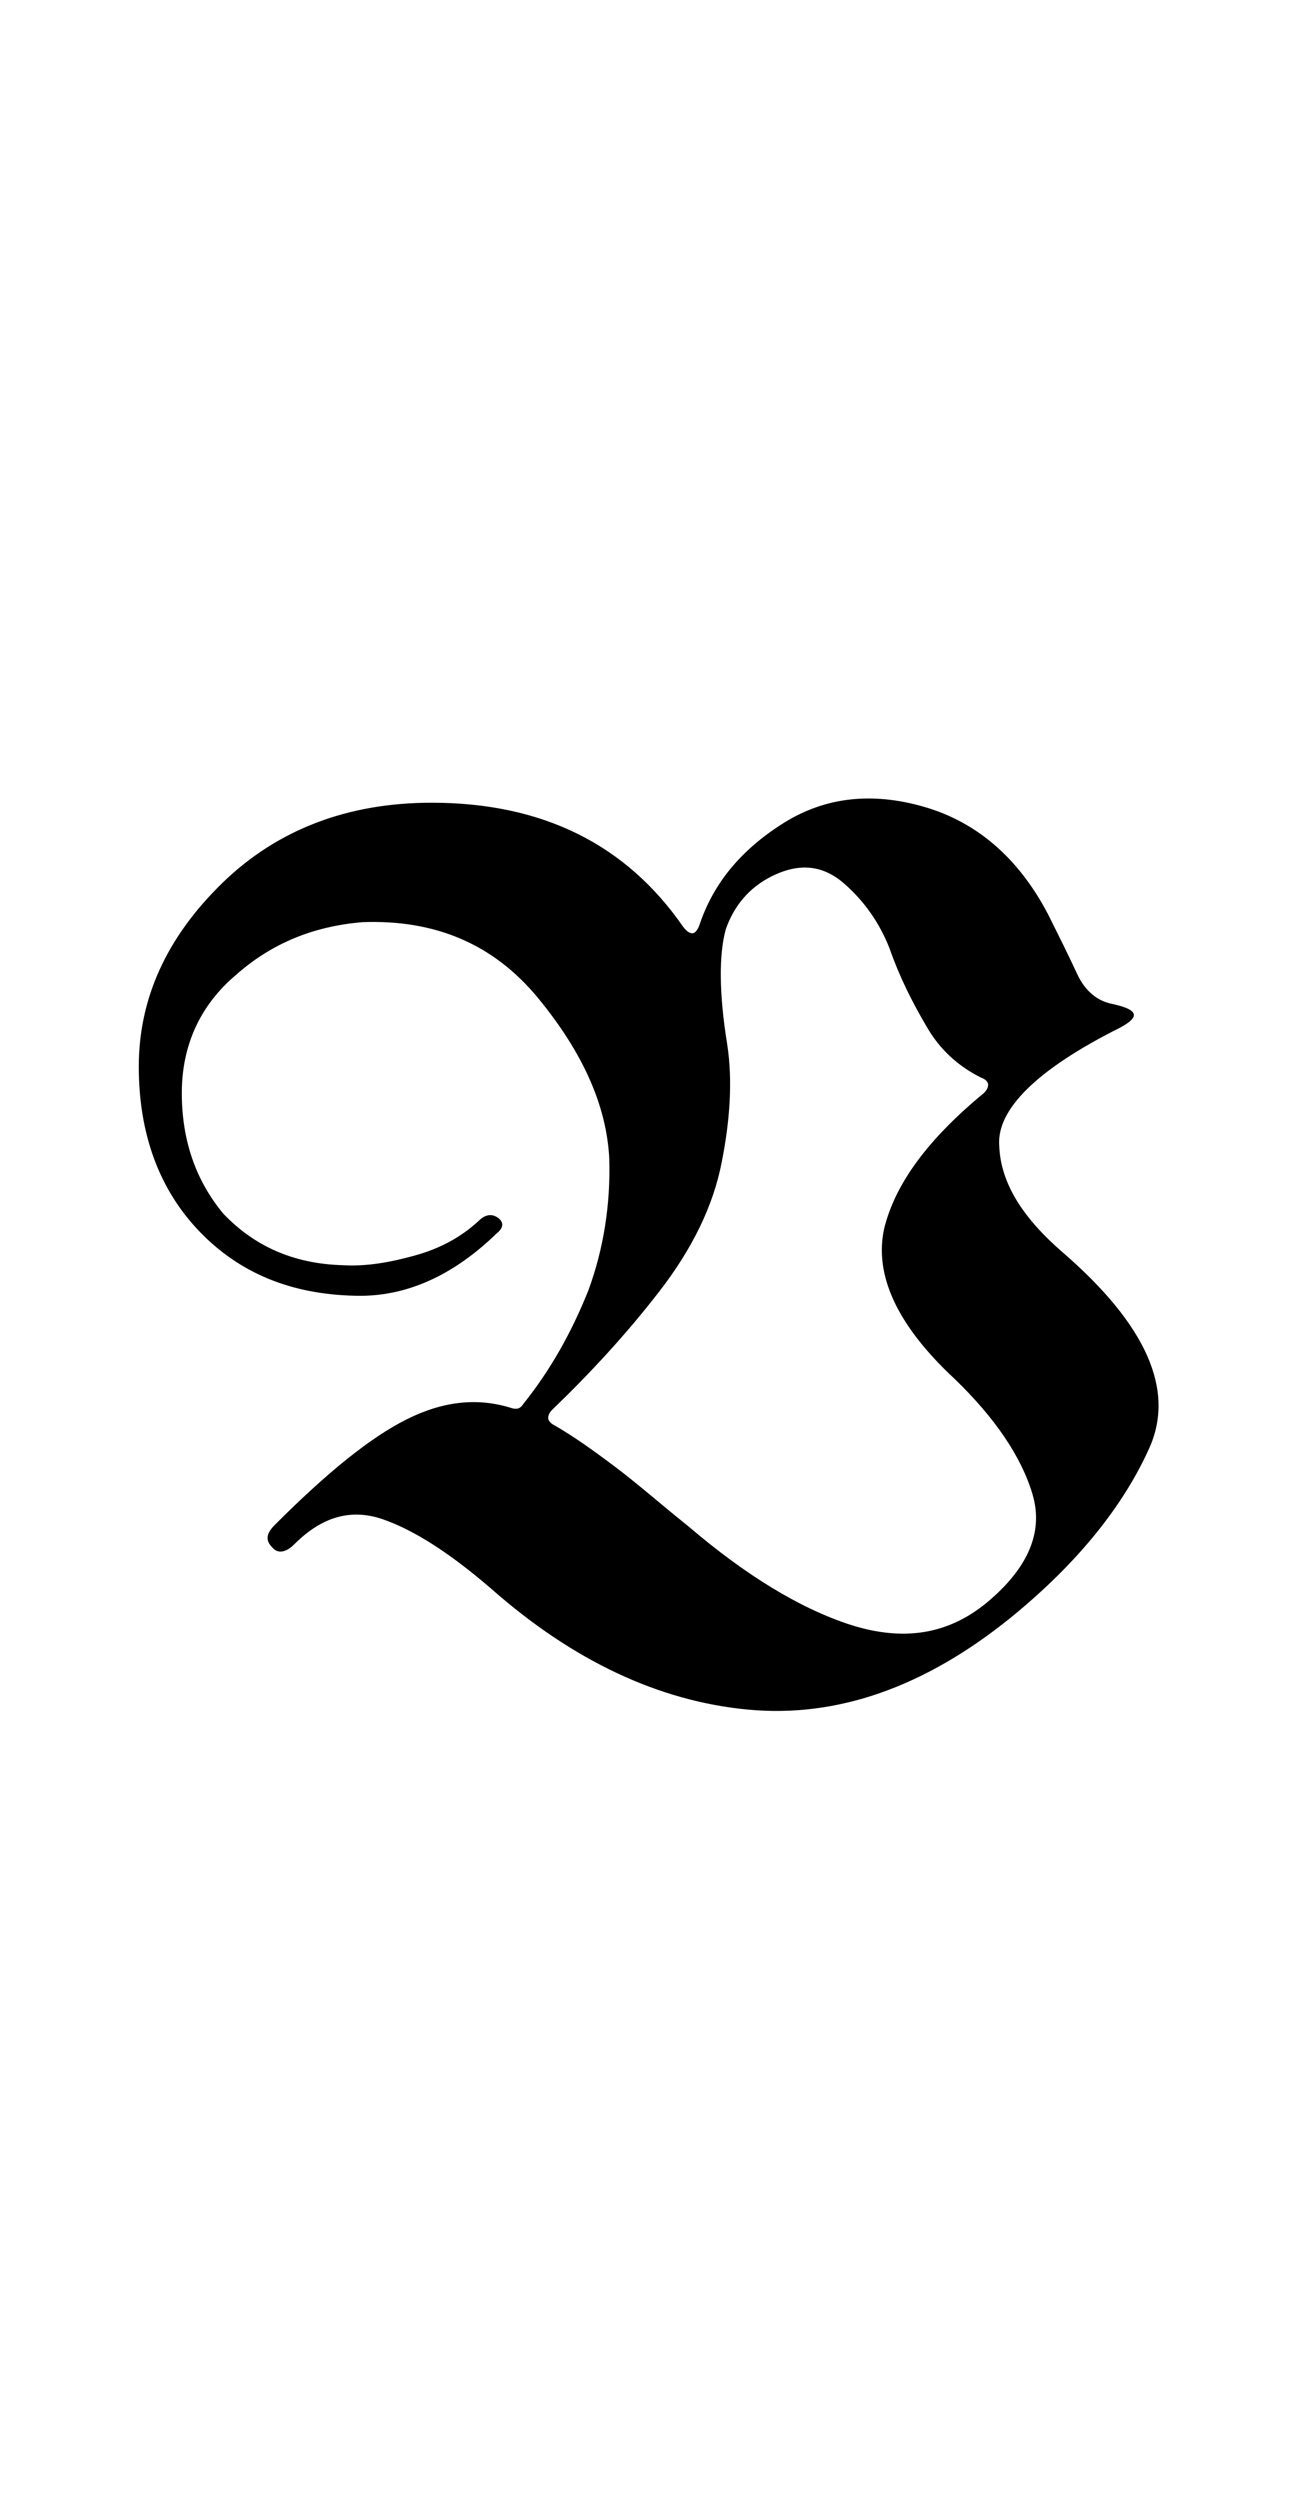 <?xml version="1.0" encoding="utf-8"?>
<!-- Generator: Adobe Illustrator 22.1.0, SVG Export Plug-In . SVG Version: 6.00 Build 0)  -->
<svg version="1.1" xmlns="http://www.w3.org/2000/svg" xmlns:xlink="http://www.w3.org/1999/xlink" x="0px" y="0px"
	 viewBox="0 0 93.6 180" style="enable-background:new 0 0 93.6 180;" xml:space="preserve">
<style type="text/css">
	.st0{display:none;}
	.st1{display:inline;fill:#FF0000;}
</style>
<g id="bg" class="st0">
	<polygon class="st1" points="90.6,0 89.6,0 88.5,0 88.2,0 87.4,0 86.5,0 86.1,0 85.4,0 85.1,0 84.8,0 84.4,0 84.4,0 84.1,0 83.5,0 
		83.3,0 83,0 83,0 82.3,0 82,0 81.9,0 81.8,0 81.7,0 81.3,0 81,0 80.9,0 80.7,0 80.6,0 80.6,0 80.4,0 80.3,0 79.9,0 79.8,0 79.6,0 
		79.4,0 79.3,0 79.2,0 78.9,0 78.9,0 78.9,0 78.7,0 78.6,0 78.4,0 78.2,0 78,0 77.8,0 77.8,0 77.7,0 77.6,0 77.5,0 77.5,0 77.3,0 
		77.2,0 76.8,0 76.8,0 76.8,0 76.6,0 76.5,0 76.5,0 76.5,0 76.3,0 76.3,0 76.2,0 75.9,0 75.8,0 75.8,0 75.7,0 75.5,0 75.5,0 75.5,0 
		75.4,0 75.4,0 75.3,0 75.2,0 75.1,0 75.1,0 75,0 74.8,0 74.7,0 74.6,0 74.6,0 74.4,0 74.4,0 74.3,0 74.3,0 74.2,0 74.2,0 74.1,0 
		74.1,0 73.9,0 73.7,0 73.7,0 73.5,0 73.4,0 73.4,0 73.4,0 73.2,0 73.2,0 73.1,0 73.1,0 73,0 72.9,0 72.9,0 72.8,0 72.7,0 72.7,0 
		72.6,0 72.5,0 72.5,0 72.4,0 72.3,0 72.3,0 72.2,0 72.1,0 72.1,0 72,0 72,0 71.8,0 71.8,0 71.7,0 71.7,0 71.7,0 71.6,0 71.6,0 
		71.6,0 71.4,0 71.4,0 71.3,0 71.3,0 71.3,0 71.3,0 71.2,0 71.1,0 71.1,0 71,0 71,0 70.9,0 70.8,0 70.7,0 70.7,0 70.6,0 70.5,0 
		70.5,0 70.4,0 70.4,0 70.3,0 70.3,0 70.3,0 70.2,0 70.1,0 70.1,0 70,0 70,0 70,0 70,0 69.9,0 69.9,0 69.8,0 69.8,0 69.7,0 69.6,0 
		69.6,0 69.5,0 69.4,0 69.3,0 69.2,0 69.2,0 69.1,0 69.1,0 69.1,0 69,0 69,0 68.9,0 68.9,0 68.9,0 68.8,0 68.8,0 68.7,0 68.7,0 
		68.7,0 68.7,0 68.6,0 68.6,0 68.6,0 68.5,0 68.4,0 68.4,0 68.2,0 68.2,0 68.2,0 68,0 68,0 67.9,0 67.9,0 67.9,0 67.9,0 67.9,0 
		67.8,0 67.7,0 67.7,0 67.7,0 67.6,0 67.6,0 67.6,0 67.5,0 67.5,0 67.5,0 67.4,0 67.4,0 67.4,0 67.3,0 67.3,0 67.2,0 67.2,0 67.1,0 
		67,0 67,0 67,0 67,0 66.9,0 66.9,0 66.9,0 66.8,0 66.8,0 66.7,0 66.7,0 66.6,0 66.6,0 66.5,0 66.5,0 66.5,0 66.5,0 66.5,0 66.4,0 
		66.3,0 66.3,0 66.3,0 66.2,0 66.2,0 66.2,0 66.1,0 66.1,0 66.1,0 66.1,0 65.9,0 65.9,0 65.9,0 65.8,0 65.8,0 65.8,0 65.8,0 65.7,0 
		65.7,0 65.7,0 65.6,0 65.6,0 65.6,0 65.5,0 65.5,0 65.4,0 65.4,0 65.4,0 65.3,0 65.3,0 65.3,0 65.3,0 65.2,0 65.1,0 65.1,0 65.1,0 
		65,0 65,0 65,0 64.9,0 64.9,0 64.9,0 64.8,0 64.8,0 64.8,0 64.7,0 64.6,0 64.6,0 64.6,0 64.6,0 64.5,0 64.5,0 64.5,0 64.4,0 
		64.4,0 64.4,0 64.3,0 64.3,0 64.2,0 64.2,0 64.1,0 64.1,0 64.1,0 64,0 64,0 63.9,0 63.9,0 63.9,0 63.8,0 63.8,0 63.8,0 63.7,0 
		63.7,0 63.7,0 63.7,0 63.6,0 63.6,0 63.6,0 63.6,0 63.5,0 63.5,0 63.5,0 63.5,0 63.4,0 63.4,0 63.4,0 63.3,0 63.3,0 63.2,0 63.2,0 
		63.2,0 63.2,0 63.1,0 63.1,0 63.1,0 63,0 62.9,0 62.9,0 62.9,0 62.8,0 62.8,0 62.8,0 62.7,0 62.7,0 62.7,0 62.7,0 62.7,0 62.6,0 
		62.6,0 62.5,0 62.5,0 62.5,0 62.5,0 62.4,0 62.4,0 62.4,0 62.4,0 62.4,0 62.4,0 62.4,0 62.3,0 62.3,0 62.3,0 62.2,0 62.2,0 62.2,0 
		62.2,0 62.1,0 62.1,0 62,0 62,0 62,0 62,0 62,0 61.9,0 61.9,0 61.8,0 61.8,0 61.8,0 61.7,0 61.7,0 61.6,0 61.6,0 61.6,0 61.5,0 
		61.5,0 61.5,0 61.5,0 61.4,0 61.4,0 61.4,0 61.3,0 61.3,0 61.3,0 61.3,0 61.2,0 61.2,0 61.2,0 61.2,0 61.1,0 61.1,0 61.1,0 61.1,0 
		61,0 61,0 61,0 61,0 61,0 61,0 60.9,0 60.9,0 60.9,0 60.8,0 60.8,0 60.8,0 60.7,0 60.7,0 60.7,0 60.6,0 60.6,0 60.5,0 60.5,0 
		60.4,0 60.4,0 60.4,0 60.3,0 60.3,0 60.3,0 60.3,0 60.2,0 60.2,0 60.2,0 60.2,0 60.1,0 60.1,0 60.1,0 60.1,0 60,0 60,0 60,0 60,0 
		59.9,0 59.9,0 59.9,0 59.8,0 59.8,0 59.8,0 59.8,0 59.8,0 59.8,0 59.8,0 59.7,0 59.7,0 59.7,0 59.7,0 59.6,0 59.6,0 59.6,0 59.5,0 
		59.5,0 59.5,0 59.4,0 59.4,0 59.4,0 59.4,0 59.3,0 59.3,0 59.3,0 59.3,0 59.2,0 59.1,0 59.1,0 59.1,0 59.1,0 59,0 59,0 59,0 
		58.9,0 58.9,0 58.9,0 58.9,0 58.9,0 58.8,0 58.8,0 58.8,0 58.8,0 58.7,0 58.7,0 58.7,0 58.7,0 58.6,0 58.6,0 58.6,0 58.6,0 58.6,0 
		58.6,0 58.5,0 58.5,0 58.5,0 58.5,0 58.4,0 58.4,0 58.4,0 58.4,0 58.3,0 58.3,0 58.3,0 58.3,0 58.2,0 58.2,0 58.2,0 58.1,0 58.1,0 
		58.1,0 58.1,0 58.1,0 58.1,0 58,0 58,0 58,0 58,0 57.9,0 57.9,0 57.9,0 57.8,0 57.8,0 57.8,0 57.7,0 57.7,0 57.7,0 57.7,0 57.7,0 
		57.6,0 57.6,0 57.6,0 57.6,0 57.5,0 57.5,0 57.5,0 57.4,0 57.4,0 57.4,0 57.3,0 57.3,0 57.3,0 57.3,0 57.3,0 57.2,0 57.2,0 57.2,0 
		57.2,0 57.2,0 57.2,0 57.2,0 57.1,0 57.1,0 57,0 57,0 57,0 57,0 57,0 56.9,0 56.9,0 56.9,0 56.9,0 56.9,0 56.8,0 56.8,0 56.8,0 
		56.8,0 56.8,0 56.7,0 56.7,0 56.7,0 56.7,0 56.7,0 56.6,0 56.6,0 56.5,0 56.5,0 56.5,0 56.5,0 56.4,0 56.4,0 56.4,0 56.4,0 56.3,0 
		56.3,0 56.3,0 56.3,0 56.2,0 56.2,0 56.2,0 56.1,0 56.1,0 56.1,0 56.1,0 56.1,0 56,0 56,0 56,0 56,0 56,0 56,0 55.9,0 55.9,0 
		55.9,0 55.8,0 55.8,0 55.8,0 55.8,0 55.7,0 55.7,0 55.7,0 55.7,0 55.7,0 55.7,0 55.6,0 55.6,0 55.6,0 55.6,0 55.5,0 55.5,0 55.5,0 
		55.5,0 55.5,0 55.5,0 55.4,0 55.3,0 55.3,0 55.3,0 55.3,0 55.3,0 55.2,0 55.2,0 55.2,0 55.1,0 55.1,0 55.1,0 55,0 55,0 55,0 55,0 
		55,0 55,0 54.9,0 54.9,0 54.9,0 54.8,0 54.8,0 54.8,0 54.8,0 54.8,0 54.7,0 54.7,0 54.7,0 54.7,0 54.7,0 54.6,0 54.6,0 54.6,0 
		54.6,0 54.6,0 54.6,0 54.6,0 54.5,0 54.5,0 54.5,0 54.5,0 54.4,0 54.4,0 54.4,0 54.4,0 54.3,0 54.3,0 54.3,0 54.3,0 54.3,0 54.3,0 
		54.2,0 54.2,0 54.2,0 54.2,0 54.2,0 54.1,0 54.1,0 54,0 54,0 54,0 53.9,0 53.9,0 53.9,0 53.9,0 53.9,0 53.8,0 53.8,0 53.8,0 
		53.8,0 53.8,0 53.8,0 53.7,0 53.7,0 53.7,0 53.6,0 53.6,0 53.6,0 53.6,0 53.6,0 53.6,0 53.5,0 53.5,0 53.5,0 53.5,0 53.5,0 53.4,0 
		53.4,0 53.4,0 53.4,0 53.4,0 53.4,0 53.4,0 53.3,0 53.3,0 53.3,0 53.3,0 53.2,0 53.2,0 53.2,0 53.2,0 53.2,0 53.1,0 53.1,0 53.1,0 
		53.1,0 53.1,0 53.1,0 53,0 53,0 53,0 53,0 52.9,0 52.9,0 52.9,0 52.9,0 52.8,0 52.8,0 52.7,0 52.7,0 52.7,0 52.7,0 52.6,0 52.6,0 
		52.6,0 52.6,0 52.6,0 52.6,0 52.5,0 52.5,0 52.5,0 52.5,0 52.5,0 52.4,0 52.4,0 52.4,0 52.4,0 52.3,0 52.3,0 52.3,0 52.3,0 52.3,0 
		52.3,0 52.2,0 52.2,0 52.2,0 52.2,0 52.2,0 52.2,0 52.1,0 52.1,0 52.1,0 52.1,0 52,0 52,0 52,0 52,0 51.9,0 51.9,0 51.9,0 51.9,0 
		51.8,0 51.8,0 51.8,0 51.8,0 51.8,0 51.8,0 51.7,0 51.7,0 51.7,0 51.7,0 51.7,0 51.6,0 51.6,0 51.6,0 51.5,0 51.5,0 51.5,0 51.5,0 
		51.5,0 51.4,0 51.4,0 51.4,0 51.4,0 51.3,0 51.3,0 51.3,0 51.3,0 51.2,0 51.2,0 51.2,0 51.2,0 51.2,0 51.1,0 51.1,0 51.1,0 51.1,0 
		51,0 51,0 51,0 51,0 50.9,0 50.9,0 50.9,0 50.9,0 50.9,0 50.9,0 50.9,0 50.8,0 50.8,0 50.8,0 50.8,0 50.8,0 50.7,0 50.7,0 50.7,0 
		50.7,0 50.7,0 50.6,0 50.6,0 50.6,0 50.6,0 50.5,0 50.5,0 50.5,0 50.5,0 50.5,0 50.5,0 50.5,0 50.4,0 50.4,0 50.4,0 50.4,0 50.3,0 
		50.3,0 50.3,0 50.2,0 50.2,0 50.2,0 50.2,0 50.2,0 50.1,0 50.1,0 50.1,0 50.1,0 50.1,0 50.1,0 50,0 50,0 50,0 50,0 50,0 50,0 
		49.9,0 49.9,0 49.8,0 49.8,0 49.8,0 49.8,0 49.8,0 49.7,0 49.7,0 49.7,0 49.7,0 49.7,0 49.6,0 49.6,0 49.6,0 49.6,0 49.6,0 49.5,0 
		49.5,0 49.5,0 49.5,0 49.5,0 49.5,0 49.4,0 49.4,0 49.4,0 49.4,0 49.3,0 49.3,0 49.3,0 49.3,0 49.3,0 49.3,0 49.2,0 49.2,0 49.2,0 
		49.2,0 49.2,0 49.2,0 49.1,0 49.1,0 49.1,0 49.1,0 49.1,0 49.1,0 49.1,0 49,0 49,0 49,0 49,0 48.9,0 48.9,0 48.9,0 48.9,0 48.8,0 
		48.8,0 48.8,0 48.8,0 48.8,0 48.8,0 48.7,0 48.7,0 48.7,0 48.6,0 48.6,0 48.6,0 48.5,0 48.5,0 48.5,0 48.5,0 48.5,0 48.4,0 48.4,0 
		48.4,0 48.4,0 48.4,0 48.4,0 48.4,0 48.3,0 48.3,0 48.3,0 48.3,0 48.3,0 48.2,0 48.2,0 48.2,0 48.2,0 48.1,0 48.1,0 48.1,0 48.1,0 
		48.1,0 48.1,0 48.1,0 48,0 48,0 48,0 48,0 47.9,0 47.9,0 47.9,0 47.9,0 47.9,0 47.9,0 47.9,0 47.8,0 47.8,0 47.8,0 47.8,0 47.7,0 
		47.7,0 47.7,0 47.7,0 47.7,0 47.6,0 47.6,0 47.6,0 47.6,0 47.6,0 47.5,0 47.5,0 47.4,0 47.4,0 47.4,0 47.4,0 47.4,0 47.3,0 47.3,0 
		47.2,0 47.2,0 47.2,0 47.2,0 47.2,0 47.2,0 47.1,0 47.1,0 47.1,0 47.1,0 47.1,0 47.1,0 47,0 47,0 47,0 47,0 47,0 47,0 46.9,0 
		46.9,0 46.9,0 46.9,0 46.9,0 46.8,0 46.8,0 46.8,0 46.8,0 46.8,0 46.8,0 46.8,0 46.7,0 46.7,0 46.7,0 46.7,0 46.7,0 46.7,0 46.6,0 
		46.6,0 46.6,0 46.6,0 46.5,0 46.5,0 46.4,0 46.4,0 46.4,0 46.4,0 46.4,0 46.4,0 46.3,0 46.3,0 46.3,0 46.2,0 46.2,0 46.2,0 46.2,0 
		46.2,0 46.1,0 46.1,0 46.1,0 46.1,0 46.1,0 46,0 46,0 46,0 46,0 45.9,0 45.9,0 45.9,0 45.9,0 45.9,0 45.9,0 45.8,0 45.8,0 45.8,0 
		45.8,0 45.7,0 45.7,0 45.7,0 45.7,0 45.7,0 45.7,0 45.7,0 45.6,0 45.6,0 45.6,0 45.6,0 45.5,0 45.5,0 45.5,0 45.5,0 45.5,0 45.4,0 
		45.4,0 45.4,0 45.4,0 45.4,0 45.4,0 45.4,0 45.3,0 45.3,0 45.3,0 45.3,0 45.3,0 45.3,0 45.2,0 45.2,0 45.1,0 45.1,0 45.1,0 45.1,0 
		45,0 45,0 45,0 45,0 45,0 45,0 44.9,0 44.9,0 44.9,0 44.9,0 44.8,0 44.8,0 44.8,0 44.8,0 44.7,0 44.7,0 44.7,0 44.7,0 44.7,0 
		44.6,0 44.6,0 44.6,0 44.6,0 44.6,0 44.6,0 44.5,0 44.5,0 44.5,0 44.5,0 44.5,0 44.5,0 44.5,0 44.5,0 44.4,0 44.4,0 44.4,0 44.3,0 
		44.3,0 44.3,0 44.3,0 44.3,0 44.3,0 44.2,0 44.2,0 44.2,0 44.2,0 44.2,0 44.2,0 44.1,0 44.1,0 44.1,0 44.1,0 44.1,0 44,0 44,0 
		44,0 44,0 43.9,0 43.9,0 43.9,0 43.8,0 43.8,0 43.8,0 43.8,0 43.8,0 43.7,0 43.7,0 43.7,0 43.7,0 43.7,0 43.7,0 43.6,0 43.6,0 
		43.6,0 43.6,0 43.6,0 43.6,0 43.5,0 43.5,0 43.4,0 43.4,0 43.4,0 43.4,0 43.4,0 43.3,0 43.3,0 43.3,0 43.3,0 43.3,0 43.3,0 43.3,0 
		43.2,0 43.2,0 43.2,0 43.1,0 43.1,0 43.1,0 43.1,0 43.1,0 43,0 43,0 43,0 43,0 42.9,0 42.9,0 42.9,0 42.9,0 42.9,0 42.9,0 42.9,0 
		42.9,0 42.8,0 42.8,0 42.8,0 42.8,0 42.8,0 42.7,0 42.7,0 42.7,0 42.7,0 42.6,0 42.6,0 42.6,0 42.6,0 42.6,0 42.5,0 42.5,0 42.5,0 
		42.4,0 42.4,0 42.4,0 42.4,0 42.4,0 42.3,0 42.3,0 42.3,0 42.3,0 42.2,0 42.2,0 42.2,0 42.2,0 42.1,0 42.1,0 42.1,0 42.1,0 42,0 
		42,0 42,0 42,0 41.9,0 41.9,0 41.9,0 41.9,0 41.9,0 41.9,0 41.8,0 41.8,0 41.8,0 41.8,0 41.7,0 41.7,0 41.7,0 41.7,0 41.7,0 
		41.6,0 41.6,0 41.6,0 41.6,0 41.6,0 41.6,0 41.5,0 41.5,0 41.5,0 41.5,0 41.5,0 41.5,0 41.4,0 41.4,0 41.4,0 41.4,0 41.3,0 41.3,0 
		41.3,0 41.3,0 41.2,0 41.2,0 41.2,0 41.2,0 41.2,0 41.2,0 41.2,0 41.1,0 41.1,0 41.1,0 41.1,0 41,0 41,0 40.9,0 40.9,0 40.9,0 
		40.9,0 40.8,0 40.8,0 40.8,0 40.7,0 40.7,0 40.7,0 40.7,0 40.7,0 40.7,0 40.6,0 40.6,0 40.6,0 40.6,0 40.6,0 40.5,0 40.5,0 40.5,0 
		40.5,0 40.5,0 40.4,0 40.4,0 40.4,0 40.4,0 40.4,0 40.4,0 40.4,0 40.3,0 40.3,0 40.3,0 40.3,0 40.2,0 40.2,0 40.2,0 40.2,0 40.2,0 
		40.2,0 40.1,0 40.1,0 40.1,0 40.1,0 40,0 40,0 40,0 40,0 39.9,0 39.9,0 39.9,0 39.9,0 39.9,0 39.9,0 39.8,0 39.8,0 39.8,0 39.8,0 
		39.7,0 39.6,0 39.6,0 39.6,0 39.6,0 39.6,0 39.5,0 39.5,0 39.5,0 39.5,0 39.5,0 39.5,0 39.5,0 39.4,0 39.4,0 39.4,0 39.3,0 39.3,0 
		39.3,0 39.3,0 39.3,0 39.2,0 39.2,0 39.2,0 39.2,0 39.2,0 39.2,0 39.1,0 39.1,0 39.1,0 39.1,0 39,0 39,0 39,0 39,0 39,0 39,0 39,0 
		38.9,0 38.9,0 38.9,0 38.8,0 38.8,0 38.8,0 38.8,0 38.8,0 38.8,0 38.7,0 38.7,0 38.7,0 38.6,0 38.6,0 38.5,0 38.5,0 38.5,0 38.5,0 
		38.4,0 38.4,0 38.3,0 38.3,0 38.3,0 38.3,0 38.3,0 38.2,0 38.2,0 38.2,0 38.2,0 38.2,0 38.1,0 38.1,0 38.1,0 38.1,0 38.1,0 38.1,0 
		38.1,0 38,0 38,0 38,0 37.9,0 37.9,0 37.9,0 37.9,0 37.8,0 37.8,0 37.8,0 37.8,0 37.8,0 37.8,0 37.7,0 37.7,0 37.7,0 37.7,0 
		37.7,0 37.6,0 37.6,0 37.6,0 37.5,0 37.5,0 37.5,0 37.5,0 37.4,0 37.4,0 37.4,0 37.4,0 37.3,0 37.3,0 37.3,0 37.3,0 37.2,0 37.2,0 
		37.1,0 37.1,0 37.1,0 37.1,0 37.1,0 37,0 37,0 37,0 37,0 37,0 36.9,0 36.9,0 36.9,0 36.9,0 36.9,0 36.8,0 36.8,0 36.8,0 36.8,0 
		36.7,0 36.7,0 36.7,0 36.6,0 36.6,0 36.6,0 36.6,0 36.6,0 36.5,0 36.5,0 36.5,0 36.5,0 36.5,0 36.5,0 36.4,0 36.4,0 36.4,0 36.4,0 
		36.3,0 36.3,0 36.2,0 36.2,0 36.2,0 36.2,0 36.1,0 36.1,0 36.1,0 36.1,0 36.1,0 36,0 36,0 36,0 36,0 35.9,0 35.9,0 35.9,0 35.8,0 
		35.8,0 35.8,0 35.8,0 35.7,0 35.7,0 35.7,0 35.7,0 35.7,0 35.7,0 35.6,0 35.6,0 35.6,0 35.5,0 35.5,0 35.5,0 35.4,0 35.4,0 35.4,0 
		35.4,0 35.3,0 35.3,0 35.3,0 35.3,0 35.3,0 35.2,0 35.2,0 35.2,0 35.2,0 35.2,0 35.2,0 35.1,0 35.1,0 35.1,0 35,0 35,0 35,0 35,0 
		34.9,0 34.9,0 34.9,0 34.9,0 34.9,0 34.8,0 34.8,0 34.8,0 34.7,0 34.7,0 34.7,0 34.7,0 34.6,0 34.5,0 34.5,0 34.5,0 34.5,0 34.4,0 
		34.4,0 34.4,0 34.4,0 34.4,0 34.3,0 34.3,0 34.3,0 34.2,0 34.2,0 34.2,0 34.1,0 34.1,0 34.1,0 34.1,0 34,0 34,0 34,0 34,0 34,0 
		34,0 33.9,0 33.9,0 33.9,0 33.9,0 33.8,0 33.8,0 33.8,0 33.8,0 33.7,0 33.7,0 33.7,0 33.7,0 33.6,0 33.6,0 33.6,0 33.5,0 33.5,0 
		33.5,0 33.5,0 33.5,0 33.4,0 33.4,0 33.3,0 33.3,0 33.3,0 33.2,0 33.2,0 33.1,0 33.1,0 33,0 33,0 33,0 33,0 32.9,0 32.9,0 32.9,0 
		32.8,0 32.8,0 32.8,0 32.8,0 32.7,0 32.7,0 32.7,0 32.7,0 32.6,0 32.6,0 32.6,0 32.6,0 32.6,0 32.6,0 32.5,0 32.5,0 32.5,0 32.4,0 
		32.4,0 32.4,0 32.3,0 32.3,0 32.3,0 32.3,0 32.3,0 32.2,0 32.2,0 32.2,0 32.1,0 32.1,0 32,0 32,0 32,0 31.9,0 31.9,0 31.8,0 
		31.8,0 31.8,0 31.8,0 31.8,0 31.7,0 31.7,0 31.6,0 31.6,0 31.6,0 31.6,0 31.5,0 31.5,0 31.5,0 31.4,0 31.4,0 31.4,0 31.4,0 31.4,0 
		31.4,0 31.3,0 31.3,0 31.3,0 31.2,0 31.2,0 31.2,0 31.1,0 31.1,0 31.1,0 31.1,0 31,0 31,0 31,0 31,0 30.9,0 30.9,0 30.9,0 30.9,0 
		30.8,0 30.7,0 30.7,0 30.7,0 30.6,0 30.6,0 30.6,0 30.5,0 30.5,0 30.5,0 30.4,0 30.4,0 30.4,0 30.3,0 30.3,0 30.3,0 30.3,0 30.2,0 
		30.2,0 30.2,0 30.2,0 30.1,0 30.1,0 30.1,0 30,0 30,0 30,0 29.9,0 29.9,0 29.9,0 29.8,0 29.8,0 29.8,0 29.7,0 29.7,0 29.7,0 
		29.6,0 29.6,0 29.5,0 29.5,0 29.4,0 29.4,0 29.3,0 29.3,0 29.3,0 29.3,0 29.2,0 29.2,0 29.2,0 29.2,0 29.1,0 29,0 29,0 29,0 
		28.9,0 28.9,0 28.9,0 28.8,0 28.8,0 28.8,0 28.7,0 28.7,0 28.7,0 28.6,0 28.5,0 28.5,0 28.5,0 28.5,0 28.4,0 28.4,0 28.3,0 28.3,0 
		28.3,0 28.2,0 28.2,0 28.2,0 28.1,0 28.1,0 28.1,0 28,0 28,0 28,0 28,0 27.9,0 27.9,0 27.8,0 27.7,0 27.7,0 27.7,0 27.6,0 27.6,0 
		27.6,0 27.6,0 27.5,0 27.5,0 27.4,0 27.4,0 27.3,0 27.3,0 27.3,0 27.3,0 27.2,0 27.2,0 27.1,0 27.1,0 27.1,0 27,0 27,0 26.9,0 
		26.9,0 26.9,0 26.8,0 26.8,0 26.8,0 26.8,0 26.6,0 26.6,0 26.5,0 26.5,0 26.4,0 26.4,0 26.4,0 26.3,0 26.3,0 26.3,0 26.3,0 26.2,0 
		26.2,0 26.2,0 26.1,0 26.1,0 26.1,0 26,0 25.9,0 25.9,0 25.9,0 25.9,0 25.9,0 25.8,0 25.8,0 25.6,0 25.6,0 25.5,0 25.4,0 25.4,0 
		25.2,0 25.2,0 25.2,0 25.2,0 25.1,0 25.1,0 25.1,0 25.1,0 25,0 25,0 24.9,0 24.9,0 24.9,0 24.8,0 24.8,0 24.7,0 24.7,0 24.6,0 
		24.6,0 24.6,0 24.5,0 24.4,0 24.3,0 24.2,0 24.2,0 24.1,0 24,0 24,0 23.9,0 23.9,0 23.8,0 23.8,0 23.8,0 23.7,0 23.7,0 23.7,0 
		23.6,0 23.5,0 23.5,0 23.5,0 23.4,0 23.4,0 23.3,0 23.3,0 23.2,0 23.1,0 23,0 22.9,0 22.8,0 22.8,0 22.8,0 22.7,0 22.7,0 22.6,0 
		22.5,0 22.5,0 22.5,0 22.5,0 22.4,0 22.3,0 22.2,0 22.2,0 22.2,0 22.1,0 22.1,0 22.1,0 22,0 22,0 21.8,0 21.8,0 21.7,0 21.6,0 
		21.6,0 21.5,0 21.4,0 21.4,0 21.3,0 21.3,0 21.1,0 21.1,0 21.1,0 21,0 20.9,0 20.9,0 20.8,0 20.7,0 20.7,0 20.6,0 20.6,0 20.4,0 
		20.4,0 20.4,0 20.3,0 20.1,0 20.1,0 19.9,0 19.7,0 19.7,0 19.6,0 19.6,0 19.5,0 19.4,0 19.4,0 19.3,0 19.2,0 19.2,0 19.1,0 19,0 
		18.8,0 18.7,0 18.7,0 18.6,0 18.5,0 18.4,0 18.4,0 18.3,0 18.3,0 18.2,0 18.1,0 18,0 18,0 17.9,0 17.6,0 17.5,0 17.4,0 17.3,0 
		17.3,0 17.3,0 17.2,0 17,0 17,0 17,0 16.6,0 16.5,0 16.3,0 16.3,0 16.2,0 16.1,0 16,0 15.9,0 15.7,0 15.6,0 15.4,0 15.2,0 15.1,0 
		14.9,0 14.9,0 14.9,0 14.6,0 14.5,0 14.4,0 14.2,0 14,0 13.9,0 13.5,0 13.3,0 13.2,0 13.2,0 13.1,0 12.9,0 12.8,0 12.5,0 12.1,0 
		12,0 11.8,0 11.8,0 11.5,0 10.8,0 10.8,0 10.4,0 10.3,0 9.7,0 9.4,0 9.4,0 9,0 8.7,0 8.4,0 7.7,0 7.3,0 6.3,0 5.6,0 5.3,0 4.2,0 
		3.2,0 0.1,0 0.1,180 3.2,180 4.2,180 5.3,180 5.6,180 6.3,180 7.3,180 7.7,180 8.4,180 8.7,180 9,180 9.4,180 9.4,180 9.7,180 
		10.3,180 10.4,180 10.8,180 10.8,180 11.5,180 11.8,180 11.8,180 12,180 12.1,180 12.5,180 12.8,180 12.9,180 13.1,180 13.2,180 
		13.2,180 13.3,180 13.5,180 13.9,180 14,180 14.2,180 14.4,180 14.5,180 14.6,180 14.9,180 14.9,180 14.9,180 15.1,180 15.2,180 
		15.4,180 15.6,180 15.7,180 15.9,180 16,180 16.1,180 16.2,180 16.3,180 16.3,180 16.5,180 16.6,180 17,180 17,180 17,180 
		17.2,180 17.3,180 17.3,180 17.3,180 17.4,180 17.5,180 17.6,180 17.9,180 18,180 18,180 18.1,180 18.2,180 18.3,180 18.3,180 
		18.4,180 18.4,180 18.5,180 18.6,180 18.7,180 18.7,180 18.8,180 19,180 19.1,180 19.2,180 19.2,180 19.3,180 19.4,180 19.4,180 
		19.5,180 19.6,180 19.6,180 19.7,180 19.7,180 19.9,180 20.1,180 20.1,180 20.3,180 20.4,180 20.4,180 20.4,180 20.6,180 20.6,180 
		20.7,180 20.7,180 20.8,180 20.9,180 20.9,180 21,180 21.1,180 21.1,180 21.1,180 21.3,180 21.3,180 21.4,180 21.4,180 21.5,180 
		21.6,180 21.6,180 21.7,180 21.8,180 21.8,180 22,180 22,180 22.1,180 22.1,180 22.1,180 22.2,180 22.2,180 22.2,180 22.3,180 
		22.4,180 22.5,180 22.5,180 22.5,180 22.5,180 22.6,180 22.7,180 22.7,180 22.8,180 22.8,180 22.8,180 22.9,180 23,180 23.1,180 
		23.2,180 23.3,180 23.3,180 23.4,180 23.4,180 23.5,180 23.5,180 23.5,180 23.6,180 23.7,180 23.7,180 23.7,180 23.8,180 23.8,180 
		23.8,180 23.9,180 23.9,180 24,180 24,180 24.1,180 24.2,180 24.2,180 24.3,180 24.4,180 24.5,180 24.6,180 24.6,180 24.6,180 
		24.7,180 24.7,180 24.8,180 24.8,180 24.9,180 24.9,180 24.9,180 25,180 25,180 25.1,180 25.1,180 25.1,180 25.1,180 25.2,180 
		25.2,180 25.2,180 25.2,180 25.4,180 25.4,180 25.5,180 25.6,180 25.6,180 25.8,180 25.8,180 25.9,180 25.9,180 25.9,180 25.9,180 
		25.9,180 26,180 26.1,180 26.1,180 26.1,180 26.2,180 26.2,180 26.2,180 26.3,180 26.3,180 26.3,180 26.3,180 26.4,180 26.4,180 
		26.4,180 26.5,180 26.5,180 26.6,180 26.6,180 26.8,180 26.8,180 26.8,180 26.8,180 26.9,180 26.9,180 26.9,180 27,180 27,180 
		27.1,180 27.1,180 27.1,180 27.2,180 27.2,180 27.3,180 27.3,180 27.3,180 27.3,180 27.4,180 27.4,180 27.5,180 27.5,180 27.6,180 
		27.6,180 27.6,180 27.6,180 27.7,180 27.7,180 27.7,180 27.8,180 27.9,180 27.9,180 28,180 28,180 28,180 28,180 28.1,180 
		28.1,180 28.1,180 28.2,180 28.2,180 28.2,180 28.3,180 28.3,180 28.3,180 28.4,180 28.4,180 28.5,180 28.5,180 28.5,180 28.5,180 
		28.6,180 28.7,180 28.7,180 28.7,180 28.8,180 28.8,180 28.8,180 28.9,180 28.9,180 28.9,180 29,180 29,180 29,180 29.1,180 
		29.2,180 29.2,180 29.2,180 29.2,180 29.3,180 29.3,180 29.3,180 29.3,180 29.4,180 29.4,180 29.5,180 29.5,180 29.6,180 29.6,180 
		29.7,180 29.7,180 29.7,180 29.8,180 29.8,180 29.8,180 29.9,180 29.9,180 29.9,180 30,180 30,180 30,180 30.1,180 30.1,180 
		30.1,180 30.2,180 30.2,180 30.2,180 30.2,180 30.3,180 30.3,180 30.3,180 30.3,180 30.4,180 30.4,180 30.4,180 30.5,180 30.5,180 
		30.5,180 30.6,180 30.6,180 30.6,180 30.7,180 30.7,180 30.7,180 30.8,180 30.9,180 30.9,180 30.9,180 30.9,180 31,180 31,180 
		31,180 31,180 31.1,180 31.1,180 31.1,180 31.1,180 31.2,180 31.2,180 31.2,180 31.3,180 31.3,180 31.3,180 31.4,180 31.4,180 
		31.4,180 31.4,180 31.4,180 31.4,180 31.5,180 31.5,180 31.5,180 31.6,180 31.6,180 31.6,180 31.6,180 31.7,180 31.7,180 31.8,180 
		31.8,180 31.8,180 31.8,180 31.8,180 31.9,180 31.9,180 32,180 32,180 32,180 32.1,180 32.1,180 32.2,180 32.2,180 32.2,180 
		32.3,180 32.3,180 32.3,180 32.3,180 32.3,180 32.4,180 32.4,180 32.4,180 32.5,180 32.5,180 32.5,180 32.6,180 32.6,180 32.6,180 
		32.6,180 32.6,180 32.6,180 32.7,180 32.7,180 32.7,180 32.7,180 32.8,180 32.8,180 32.8,180 32.8,180 32.9,180 32.9,180 32.9,180 
		33,180 33,180 33,180 33,180 33.1,180 33.1,180 33.2,180 33.2,180 33.3,180 33.3,180 33.3,180 33.4,180 33.4,180 33.5,180 
		33.5,180 33.5,180 33.5,180 33.5,180 33.6,180 33.6,180 33.6,180 33.7,180 33.7,180 33.7,180 33.7,180 33.8,180 33.8,180 33.8,180 
		33.8,180 33.9,180 33.9,180 33.9,180 33.9,180 34,180 34,180 34,180 34,180 34,180 34,180 34.1,180 34.1,180 34.1,180 34.1,180 
		34.2,180 34.2,180 34.2,180 34.3,180 34.3,180 34.3,180 34.4,180 34.4,180 34.4,180 34.4,180 34.4,180 34.5,180 34.5,180 34.5,180 
		34.5,180 34.6,180 34.7,180 34.7,180 34.7,180 34.7,180 34.8,180 34.8,180 34.8,180 34.9,180 34.9,180 34.9,180 34.9,180 34.9,180 
		35,180 35,180 35,180 35,180 35.1,180 35.1,180 35.1,180 35.2,180 35.2,180 35.2,180 35.2,180 35.2,180 35.2,180 35.3,180 
		35.3,180 35.3,180 35.3,180 35.3,180 35.4,180 35.4,180 35.4,180 35.4,180 35.5,180 35.5,180 35.5,180 35.6,180 35.6,180 35.6,180 
		35.7,180 35.7,180 35.7,180 35.7,180 35.7,180 35.7,180 35.8,180 35.8,180 35.8,180 35.8,180 35.9,180 35.9,180 35.9,180 36,180 
		36,180 36,180 36,180 36.1,180 36.1,180 36.1,180 36.1,180 36.1,180 36.2,180 36.2,180 36.2,180 36.2,180 36.3,180 36.3,180 
		36.4,180 36.4,180 36.4,180 36.4,180 36.5,180 36.5,180 36.5,180 36.5,180 36.5,180 36.5,180 36.6,180 36.6,180 36.6,180 36.6,180 
		36.6,180 36.7,180 36.7,180 36.7,180 36.8,180 36.8,180 36.8,180 36.8,180 36.9,180 36.9,180 36.9,180 36.9,180 36.9,180 37,180 
		37,180 37,180 37,180 37,180 37.1,180 37.1,180 37.1,180 37.1,180 37.1,180 37.2,180 37.2,180 37.3,180 37.3,180 37.3,180 
		37.3,180 37.4,180 37.4,180 37.4,180 37.4,180 37.5,180 37.5,180 37.5,180 37.5,180 37.6,180 37.6,180 37.6,180 37.7,180 37.7,180 
		37.7,180 37.7,180 37.7,180 37.8,180 37.8,180 37.8,180 37.8,180 37.8,180 37.8,180 37.9,180 37.9,180 37.9,180 37.9,180 38,180 
		38,180 38,180 38.1,180 38.1,180 38.1,180 38.1,180 38.1,180 38.1,180 38.1,180 38.2,180 38.2,180 38.2,180 38.2,180 38.2,180 
		38.3,180 38.3,180 38.3,180 38.3,180 38.3,180 38.4,180 38.4,180 38.5,180 38.5,180 38.5,180 38.5,180 38.6,180 38.6,180 38.7,180 
		38.7,180 38.7,180 38.8,180 38.8,180 38.8,180 38.8,180 38.8,180 38.8,180 38.9,180 38.9,180 38.9,180 39,180 39,180 39,180 
		39,180 39,180 39,180 39,180 39.1,180 39.1,180 39.1,180 39.1,180 39.2,180 39.2,180 39.2,180 39.2,180 39.2,180 39.2,180 
		39.3,180 39.3,180 39.3,180 39.3,180 39.3,180 39.4,180 39.4,180 39.4,180 39.5,180 39.5,180 39.5,180 39.5,180 39.5,180 39.5,180 
		39.5,180 39.6,180 39.6,180 39.6,180 39.6,180 39.6,180 39.7,180 39.8,180 39.8,180 39.8,180 39.8,180 39.9,180 39.9,180 39.9,180 
		39.9,180 39.9,180 39.9,180 40,180 40,180 40,180 40,180 40.1,180 40.1,180 40.1,180 40.1,180 40.2,180 40.2,180 40.2,180 
		40.2,180 40.2,180 40.2,180 40.3,180 40.3,180 40.3,180 40.3,180 40.4,180 40.4,180 40.4,180 40.4,180 40.4,180 40.4,180 40.4,180 
		40.5,180 40.5,180 40.5,180 40.5,180 40.5,180 40.6,180 40.6,180 40.6,180 40.6,180 40.6,180 40.7,180 40.7,180 40.7,180 40.7,180 
		40.7,180 40.7,180 40.8,180 40.8,180 40.8,180 40.9,180 40.9,180 40.9,180 40.9,180 41,180 41,180 41.1,180 41.1,180 41.1,180 
		41.1,180 41.2,180 41.2,180 41.2,180 41.2,180 41.2,180 41.2,180 41.2,180 41.3,180 41.3,180 41.3,180 41.3,180 41.4,180 41.4,180 
		41.4,180 41.4,180 41.5,180 41.5,180 41.5,180 41.5,180 41.5,180 41.5,180 41.6,180 41.6,180 41.6,180 41.6,180 41.6,180 41.6,180 
		41.7,180 41.7,180 41.7,180 41.7,180 41.7,180 41.8,180 41.8,180 41.8,180 41.8,180 41.9,180 41.9,180 41.9,180 41.9,180 41.9,180 
		41.9,180 42,180 42,180 42,180 42,180 42.1,180 42.1,180 42.1,180 42.1,180 42.2,180 42.2,180 42.2,180 42.2,180 42.3,180 
		42.3,180 42.3,180 42.3,180 42.4,180 42.4,180 42.4,180 42.4,180 42.4,180 42.5,180 42.5,180 42.5,180 42.6,180 42.6,180 42.6,180 
		42.6,180 42.6,180 42.7,180 42.7,180 42.7,180 42.7,180 42.8,180 42.8,180 42.8,180 42.8,180 42.8,180 42.9,180 42.9,180 42.9,180 
		42.9,180 42.9,180 42.9,180 42.9,180 42.9,180 43,180 43,180 43,180 43,180 43.1,180 43.1,180 43.1,180 43.1,180 43.1,180 
		43.2,180 43.2,180 43.2,180 43.3,180 43.3,180 43.3,180 43.3,180 43.3,180 43.3,180 43.3,180 43.4,180 43.4,180 43.4,180 43.4,180 
		43.4,180 43.5,180 43.5,180 43.6,180 43.6,180 43.6,180 43.6,180 43.6,180 43.6,180 43.7,180 43.7,180 43.7,180 43.7,180 43.7,180 
		43.7,180 43.8,180 43.8,180 43.8,180 43.8,180 43.8,180 43.9,180 43.9,180 43.9,180 44,180 44,180 44,180 44,180 44.1,180 
		44.1,180 44.1,180 44.1,180 44.1,180 44.2,180 44.2,180 44.2,180 44.2,180 44.2,180 44.2,180 44.3,180 44.3,180 44.3,180 44.3,180 
		44.3,180 44.3,180 44.4,180 44.4,180 44.4,180 44.5,180 44.5,180 44.5,180 44.5,180 44.5,180 44.5,180 44.5,180 44.5,180 44.6,180 
		44.6,180 44.6,180 44.6,180 44.6,180 44.6,180 44.7,180 44.7,180 44.7,180 44.7,180 44.7,180 44.8,180 44.8,180 44.8,180 44.8,180 
		44.9,180 44.9,180 44.9,180 44.9,180 45,180 45,180 45,180 45,180 45,180 45,180 45.1,180 45.1,180 45.1,180 45.1,180 45.2,180 
		45.2,180 45.3,180 45.3,180 45.3,180 45.3,180 45.3,180 45.3,180 45.4,180 45.4,180 45.4,180 45.4,180 45.4,180 45.4,180 45.4,180 
		45.5,180 45.5,180 45.5,180 45.5,180 45.5,180 45.6,180 45.6,180 45.6,180 45.6,180 45.7,180 45.7,180 45.7,180 45.7,180 45.7,180 
		45.7,180 45.7,180 45.8,180 45.8,180 45.8,180 45.8,180 45.9,180 45.9,180 45.9,180 45.9,180 45.9,180 45.9,180 46,180 46,180 
		46,180 46,180 46.1,180 46.1,180 46.1,180 46.1,180 46.1,180 46.2,180 46.2,180 46.2,180 46.2,180 46.2,180 46.3,180 46.3,180 
		46.3,180 46.4,180 46.4,180 46.4,180 46.4,180 46.4,180 46.4,180 46.5,180 46.5,180 46.6,180 46.6,180 46.6,180 46.6,180 46.7,180 
		46.7,180 46.7,180 46.7,180 46.7,180 46.7,180 46.8,180 46.8,180 46.8,180 46.8,180 46.8,180 46.8,180 46.8,180 46.9,180 46.9,180 
		46.9,180 46.9,180 46.9,180 47,180 47,180 47,180 47,180 47,180 47,180 47.1,180 47.1,180 47.1,180 47.1,180 47.1,180 47.1,180 
		47.2,180 47.2,180 47.2,180 47.2,180 47.2,180 47.2,180 47.3,180 47.3,180 47.4,180 47.4,180 47.4,180 47.4,180 47.4,180 47.5,180 
		47.5,180 47.6,180 47.6,180 47.6,180 47.6,180 47.6,180 47.7,180 47.7,180 47.7,180 47.7,180 47.7,180 47.8,180 47.8,180 47.8,180 
		47.8,180 47.9,180 47.9,180 47.9,180 47.9,180 47.9,180 47.9,180 47.9,180 48,180 48,180 48,180 48,180 48.1,180 48.1,180 
		48.1,180 48.1,180 48.1,180 48.1,180 48.1,180 48.2,180 48.2,180 48.2,180 48.2,180 48.3,180 48.3,180 48.3,180 48.3,180 48.3,180 
		48.4,180 48.4,180 48.4,180 48.4,180 48.4,180 48.4,180 48.4,180 48.5,180 48.5,180 48.5,180 48.5,180 48.5,180 48.6,180 48.6,180 
		48.6,180 48.7,180 48.7,180 48.7,180 48.8,180 48.8,180 48.8,180 48.8,180 48.8,180 48.8,180 48.9,180 48.9,180 48.9,180 48.9,180 
		49,180 49,180 49,180 49,180 49.1,180 49.1,180 49.1,180 49.1,180 49.1,180 49.1,180 49.1,180 49.2,180 49.2,180 49.2,180 
		49.2,180 49.2,180 49.2,180 49.3,180 49.3,180 49.3,180 49.3,180 49.3,180 49.3,180 49.4,180 49.4,180 49.4,180 49.4,180 49.5,180 
		49.5,180 49.5,180 49.5,180 49.5,180 49.5,180 49.6,180 49.6,180 49.6,180 49.6,180 49.6,180 49.7,180 49.7,180 49.7,180 49.7,180 
		49.7,180 49.8,180 49.8,180 49.8,180 49.8,180 49.8,180 49.9,180 49.9,180 50,180 50,180 50,180 50,180 50,180 50,180 50.1,180 
		50.1,180 50.1,180 50.1,180 50.1,180 50.1,180 50.2,180 50.2,180 50.2,180 50.2,180 50.2,180 50.3,180 50.3,180 50.3,180 50.4,180 
		50.4,180 50.4,180 50.4,180 50.5,180 50.5,180 50.5,180 50.5,180 50.5,180 50.5,180 50.5,180 50.6,180 50.6,180 50.6,180 50.6,180 
		50.7,180 50.7,180 50.7,180 50.7,180 50.7,180 50.8,180 50.8,180 50.8,180 50.8,180 50.8,180 50.9,180 50.9,180 50.9,180 50.9,180 
		50.9,180 50.9,180 50.9,180 51,180 51,180 51,180 51,180 51.1,180 51.1,180 51.1,180 51.1,180 51.2,180 51.2,180 51.2,180 
		51.2,180 51.2,180 51.3,180 51.3,180 51.3,180 51.3,180 51.4,180 51.4,180 51.4,180 51.4,180 51.5,180 51.5,180 51.5,180 51.5,180 
		51.5,180 51.6,180 51.6,180 51.6,180 51.7,180 51.7,180 51.7,180 51.7,180 51.7,180 51.8,180 51.8,180 51.8,180 51.8,180 51.8,180 
		51.8,180 51.9,180 51.9,180 51.9,180 51.9,180 52,180 52,180 52,180 52,180 52.1,180 52.1,180 52.1,180 52.1,180 52.2,180 
		52.2,180 52.2,180 52.2,180 52.2,180 52.2,180 52.3,180 52.3,180 52.3,180 52.3,180 52.3,180 52.3,180 52.4,180 52.4,180 52.4,180 
		52.4,180 52.5,180 52.5,180 52.5,180 52.5,180 52.5,180 52.6,180 52.6,180 52.6,180 52.6,180 52.6,180 52.6,180 52.7,180 52.7,180 
		52.7,180 52.7,180 52.8,180 52.8,180 52.9,180 52.9,180 52.9,180 52.9,180 53,180 53,180 53,180 53,180 53.1,180 53.1,180 
		53.1,180 53.1,180 53.1,180 53.1,180 53.2,180 53.2,180 53.2,180 53.2,180 53.2,180 53.3,180 53.3,180 53.3,180 53.3,180 53.4,180 
		53.4,180 53.4,180 53.4,180 53.4,180 53.4,180 53.4,180 53.5,180 53.5,180 53.5,180 53.5,180 53.5,180 53.6,180 53.6,180 53.6,180 
		53.6,180 53.6,180 53.6,180 53.7,180 53.7,180 53.7,180 53.8,180 53.8,180 53.8,180 53.8,180 53.8,180 53.8,180 53.9,180 53.9,180 
		53.9,180 53.9,180 53.9,180 54,180 54,180 54,180 54.1,180 54.1,180 54.2,180 54.2,180 54.2,180 54.2,180 54.2,180 54.3,180 
		54.3,180 54.3,180 54.3,180 54.3,180 54.3,180 54.4,180 54.4,180 54.4,180 54.4,180 54.5,180 54.5,180 54.5,180 54.5,180 54.6,180 
		54.6,180 54.6,180 54.6,180 54.6,180 54.6,180 54.6,180 54.7,180 54.7,180 54.7,180 54.7,180 54.7,180 54.8,180 54.8,180 54.8,180 
		54.8,180 54.8,180 54.9,180 54.9,180 54.9,180 55,180 55,180 55,180 55,180 55,180 55,180 55.1,180 55.1,180 55.1,180 55.2,180 
		55.2,180 55.2,180 55.3,180 55.3,180 55.3,180 55.3,180 55.3,180 55.4,180 55.5,180 55.5,180 55.5,180 55.5,180 55.5,180 55.5,180 
		55.6,180 55.6,180 55.6,180 55.6,180 55.7,180 55.7,180 55.7,180 55.7,180 55.7,180 55.7,180 55.8,180 55.8,180 55.8,180 55.8,180 
		55.9,180 55.9,180 55.9,180 56,180 56,180 56,180 56,180 56,180 56,180 56.1,180 56.1,180 56.1,180 56.1,180 56.1,180 56.2,180 
		56.2,180 56.2,180 56.3,180 56.3,180 56.3,180 56.3,180 56.4,180 56.4,180 56.4,180 56.4,180 56.5,180 56.5,180 56.5,180 56.5,180 
		56.6,180 56.6,180 56.7,180 56.7,180 56.7,180 56.7,180 56.7,180 56.8,180 56.8,180 56.8,180 56.8,180 56.8,180 56.9,180 56.9,180 
		56.9,180 56.9,180 56.9,180 57,180 57,180 57,180 57,180 57,180 57.1,180 57.1,180 57.2,180 57.2,180 57.2,180 57.2,180 57.2,180 
		57.2,180 57.2,180 57.3,180 57.3,180 57.3,180 57.3,180 57.3,180 57.4,180 57.4,180 57.4,180 57.5,180 57.5,180 57.5,180 57.6,180 
		57.6,180 57.6,180 57.6,180 57.7,180 57.7,180 57.7,180 57.7,180 57.7,180 57.8,180 57.8,180 57.8,180 57.9,180 57.9,180 57.9,180 
		58,180 58,180 58,180 58,180 58.1,180 58.1,180 58.1,180 58.1,180 58.1,180 58.1,180 58.2,180 58.2,180 58.2,180 58.3,180 
		58.3,180 58.3,180 58.3,180 58.4,180 58.4,180 58.4,180 58.4,180 58.5,180 58.5,180 58.5,180 58.5,180 58.6,180 58.6,180 58.6,180 
		58.6,180 58.6,180 58.6,180 58.7,180 58.7,180 58.7,180 58.7,180 58.8,180 58.8,180 58.8,180 58.8,180 58.9,180 58.9,180 58.9,180 
		58.9,180 58.9,180 59,180 59,180 59,180 59.1,180 59.1,180 59.1,180 59.1,180 59.2,180 59.3,180 59.3,180 59.3,180 59.3,180 
		59.4,180 59.4,180 59.4,180 59.4,180 59.5,180 59.5,180 59.5,180 59.6,180 59.6,180 59.6,180 59.7,180 59.7,180 59.7,180 59.7,180 
		59.8,180 59.8,180 59.8,180 59.8,180 59.8,180 59.8,180 59.8,180 59.9,180 59.9,180 59.9,180 60,180 60,180 60,180 60,180 
		60.1,180 60.1,180 60.1,180 60.1,180 60.2,180 60.2,180 60.2,180 60.2,180 60.3,180 60.3,180 60.3,180 60.3,180 60.4,180 60.4,180 
		60.4,180 60.5,180 60.5,180 60.6,180 60.6,180 60.7,180 60.7,180 60.7,180 60.8,180 60.8,180 60.8,180 60.9,180 60.9,180 60.9,180 
		61,180 61,180 61,180 61,180 61,180 61,180 61.1,180 61.1,180 61.1,180 61.1,180 61.2,180 61.2,180 61.2,180 61.2,180 61.3,180 
		61.3,180 61.3,180 61.3,180 61.4,180 61.4,180 61.4,180 61.5,180 61.5,180 61.5,180 61.5,180 61.6,180 61.6,180 61.6,180 61.7,180 
		61.7,180 61.8,180 61.8,180 61.8,180 61.9,180 61.9,180 62,180 62,180 62,180 62,180 62,180 62.1,180 62.1,180 62.2,180 62.2,180 
		62.2,180 62.2,180 62.3,180 62.3,180 62.3,180 62.4,180 62.4,180 62.4,180 62.4,180 62.4,180 62.4,180 62.4,180 62.5,180 62.5,180 
		62.5,180 62.5,180 62.6,180 62.6,180 62.7,180 62.7,180 62.7,180 62.7,180 62.7,180 62.8,180 62.8,180 62.8,180 62.9,180 62.9,180 
		62.9,180 63,180 63.1,180 63.1,180 63.1,180 63.2,180 63.2,180 63.2,180 63.2,180 63.3,180 63.3,180 63.4,180 63.4,180 63.4,180 
		63.5,180 63.5,180 63.5,180 63.5,180 63.6,180 63.6,180 63.6,180 63.6,180 63.7,180 63.7,180 63.7,180 63.7,180 63.8,180 63.8,180 
		63.8,180 63.9,180 63.9,180 63.9,180 64,180 64,180 64.1,180 64.1,180 64.1,180 64.2,180 64.2,180 64.3,180 64.3,180 64.4,180 
		64.4,180 64.4,180 64.5,180 64.5,180 64.5,180 64.6,180 64.6,180 64.6,180 64.6,180 64.7,180 64.8,180 64.8,180 64.8,180 64.9,180 
		64.9,180 64.9,180 65,180 65,180 65,180 65.1,180 65.1,180 65.1,180 65.2,180 65.3,180 65.3,180 65.3,180 65.3,180 65.4,180 
		65.4,180 65.4,180 65.5,180 65.5,180 65.6,180 65.6,180 65.6,180 65.7,180 65.7,180 65.7,180 65.8,180 65.8,180 65.8,180 65.8,180 
		65.9,180 65.9,180 65.9,180 66.1,180 66.1,180 66.1,180 66.1,180 66.2,180 66.2,180 66.2,180 66.3,180 66.3,180 66.3,180 66.4,180 
		66.5,180 66.5,180 66.5,180 66.5,180 66.5,180 66.6,180 66.6,180 66.7,180 66.7,180 66.8,180 66.8,180 66.9,180 66.9,180 66.9,180 
		67,180 67,180 67,180 67,180 67.1,180 67.2,180 67.2,180 67.3,180 67.3,180 67.4,180 67.4,180 67.4,180 67.5,180 67.5,180 
		67.5,180 67.6,180 67.6,180 67.6,180 67.7,180 67.7,180 67.7,180 67.8,180 67.9,180 67.9,180 67.9,180 67.9,180 67.9,180 68,180 
		68,180 68.2,180 68.2,180 68.2,180 68.4,180 68.4,180 68.5,180 68.6,180 68.6,180 68.6,180 68.7,180 68.7,180 68.7,180 68.7,180 
		68.8,180 68.8,180 68.9,180 68.9,180 68.9,180 69,180 69,180 69.1,180 69.1,180 69.1,180 69.2,180 69.2,180 69.3,180 69.4,180 
		69.5,180 69.6,180 69.6,180 69.7,180 69.8,180 69.8,180 69.9,180 69.9,180 70,180 70,180 70,180 70,180 70.1,180 70.1,180 
		70.2,180 70.3,180 70.3,180 70.3,180 70.4,180 70.4,180 70.5,180 70.5,180 70.6,180 70.7,180 70.7,180 70.8,180 70.9,180 71,180 
		71,180 71.1,180 71.1,180 71.2,180 71.3,180 71.3,180 71.3,180 71.3,180 71.4,180 71.4,180 71.6,180 71.6,180 71.6,180 71.7,180 
		71.7,180 71.7,180 71.8,180 71.8,180 72,180 72,180 72.1,180 72.1,180 72.2,180 72.3,180 72.3,180 72.4,180 72.5,180 72.5,180 
		72.6,180 72.7,180 72.7,180 72.8,180 72.9,180 72.9,180 73,180 73.1,180 73.1,180 73.2,180 73.2,180 73.4,180 73.4,180 73.4,180 
		73.5,180 73.7,180 73.7,180 73.9,180 74.1,180 74.1,180 74.2,180 74.2,180 74.3,180 74.3,180 74.4,180 74.4,180 74.6,180 74.6,180 
		74.7,180 74.8,180 75,180 75.1,180 75.1,180 75.2,180 75.3,180 75.4,180 75.4,180 75.5,180 75.5,180 75.5,180 75.7,180 75.8,180 
		75.8,180 75.9,180 76.2,180 76.3,180 76.3,180 76.5,180 76.5,180 76.5,180 76.6,180 76.8,180 76.8,180 76.8,180 77.2,180 77.3,180 
		77.5,180 77.5,180 77.6,180 77.7,180 77.8,180 77.8,180 78,180 78.2,180 78.4,180 78.6,180 78.7,180 78.9,180 78.9,180 78.9,180 
		79.2,180 79.3,180 79.4,180 79.6,180 79.8,180 79.9,180 80.3,180 80.4,180 80.6,180 80.6,180 80.7,180 80.9,180 81,180 81.3,180 
		81.7,180 81.8,180 81.9,180 82,180 82.3,180 83,180 83,180 83.3,180 83.5,180 84.1,180 84.4,180 84.4,180 84.8,180 85.1,180 
		85.4,180 86.1,180 86.5,180 87.4,180 88.2,180 88.5,180 89.6,180 90.6,180 93.7,180 93.7,0 	"/>
</g>
<g id="figure">
	<path d="M24.7,91.1c1.7,0.1,3.4-0.2,5.2-0.7c1.8-0.5,3.3-1.3,4.6-2.5c0.5-0.5,1-0.5,1.4-0.2c0.4,0.3,0.4,0.7-0.1,1.1
		c-3.2,3.1-6.6,4.6-10.2,4.5c-4.6-0.1-8.3-1.6-11.2-4.6c-2.9-3-4.4-7-4.4-11.9c0-4.9,2-9.3,6-13.2c4-3.9,9.1-5.8,15.1-5.8
		c8,0,14,3,18.1,8.9c0.3,0.4,0.5,0.5,0.7,0.5s0.4-0.3,0.5-0.6c1-3,3-5.4,6-7.3c3-1.9,6.4-2.3,10.2-1.2c3.8,1.1,6.8,3.7,8.9,7.7
		c0.8,1.6,1.5,3,2.1,4.3c0.6,1.3,1.5,2,2.6,2.2c1.8,0.4,2,0.9,0.5,1.7c-6,3-8.9,5.9-8.7,8.5c0.1,2.7,1.7,5.2,4.6,7.7
		c6,5.2,8.1,9.9,6.2,14.1c-1.9,4.2-5.2,8.3-10,12.2c-6.2,5-12.5,7.2-18.9,6.6s-12.6-3.5-18.5-8.7c-2.9-2.5-5.5-4.2-7.8-5
		s-4.4-0.2-6.4,1.8c-0.6,0.6-1.2,0.7-1.6,0.2c-0.5-0.5-0.4-1,0.2-1.6c3.8-3.8,6.9-6.3,9.5-7.6s5.1-1.6,7.6-0.8
		c0.4,0.1,0.6,0,0.8-0.3c2-2.5,3.5-5.2,4.7-8.2c1.1-3,1.6-6.2,1.5-9.5c-0.2-3.8-1.9-7.6-5.1-11.5c-3.2-3.9-7.4-5.7-12.7-5.5
		c-3.5,0.3-6.5,1.5-9.1,3.8c-2.6,2.2-3.9,5.1-3.9,8.5c0,3.4,1,6.3,3,8.7C18.3,89.7,21.1,91,24.7,91.1z M52.4,75.2
		c0.4,2.6,0.2,5.5-0.4,8.5c-0.6,3.1-2.1,6.2-4.5,9.3c-2.4,3.1-5,5.9-7.7,8.5c-0.2,0.2-0.3,0.4-0.3,0.6c0,0.2,0.2,0.4,0.4,0.5
		c1.4,0.8,2.8,1.8,4.4,3s3.3,2.7,5.3,4.3c4.1,3.5,8,5.9,11.7,7.1c3.8,1.2,7,0.7,9.8-1.6c3-2.5,4.1-5.1,3.3-7.8s-2.7-5.5-5.6-8.3
		c-4.2-3.9-5.8-7.5-5.1-10.8c0.8-3.3,3.2-6.5,7.2-9.8c0.2-0.2,0.3-0.4,0.3-0.6c0-0.2-0.2-0.4-0.5-0.5c-1.6-0.8-3-2-4-3.8
		c-1-1.7-1.9-3.5-2.6-5.5c-0.7-1.8-1.8-3.4-3.3-4.7c-1.5-1.3-3.2-1.5-5.2-0.5c-1.6,0.8-2.7,2.1-3.3,3.8
		C51.8,68.7,51.8,71.5,52.4,75.2z"/>
</g>
</svg>
